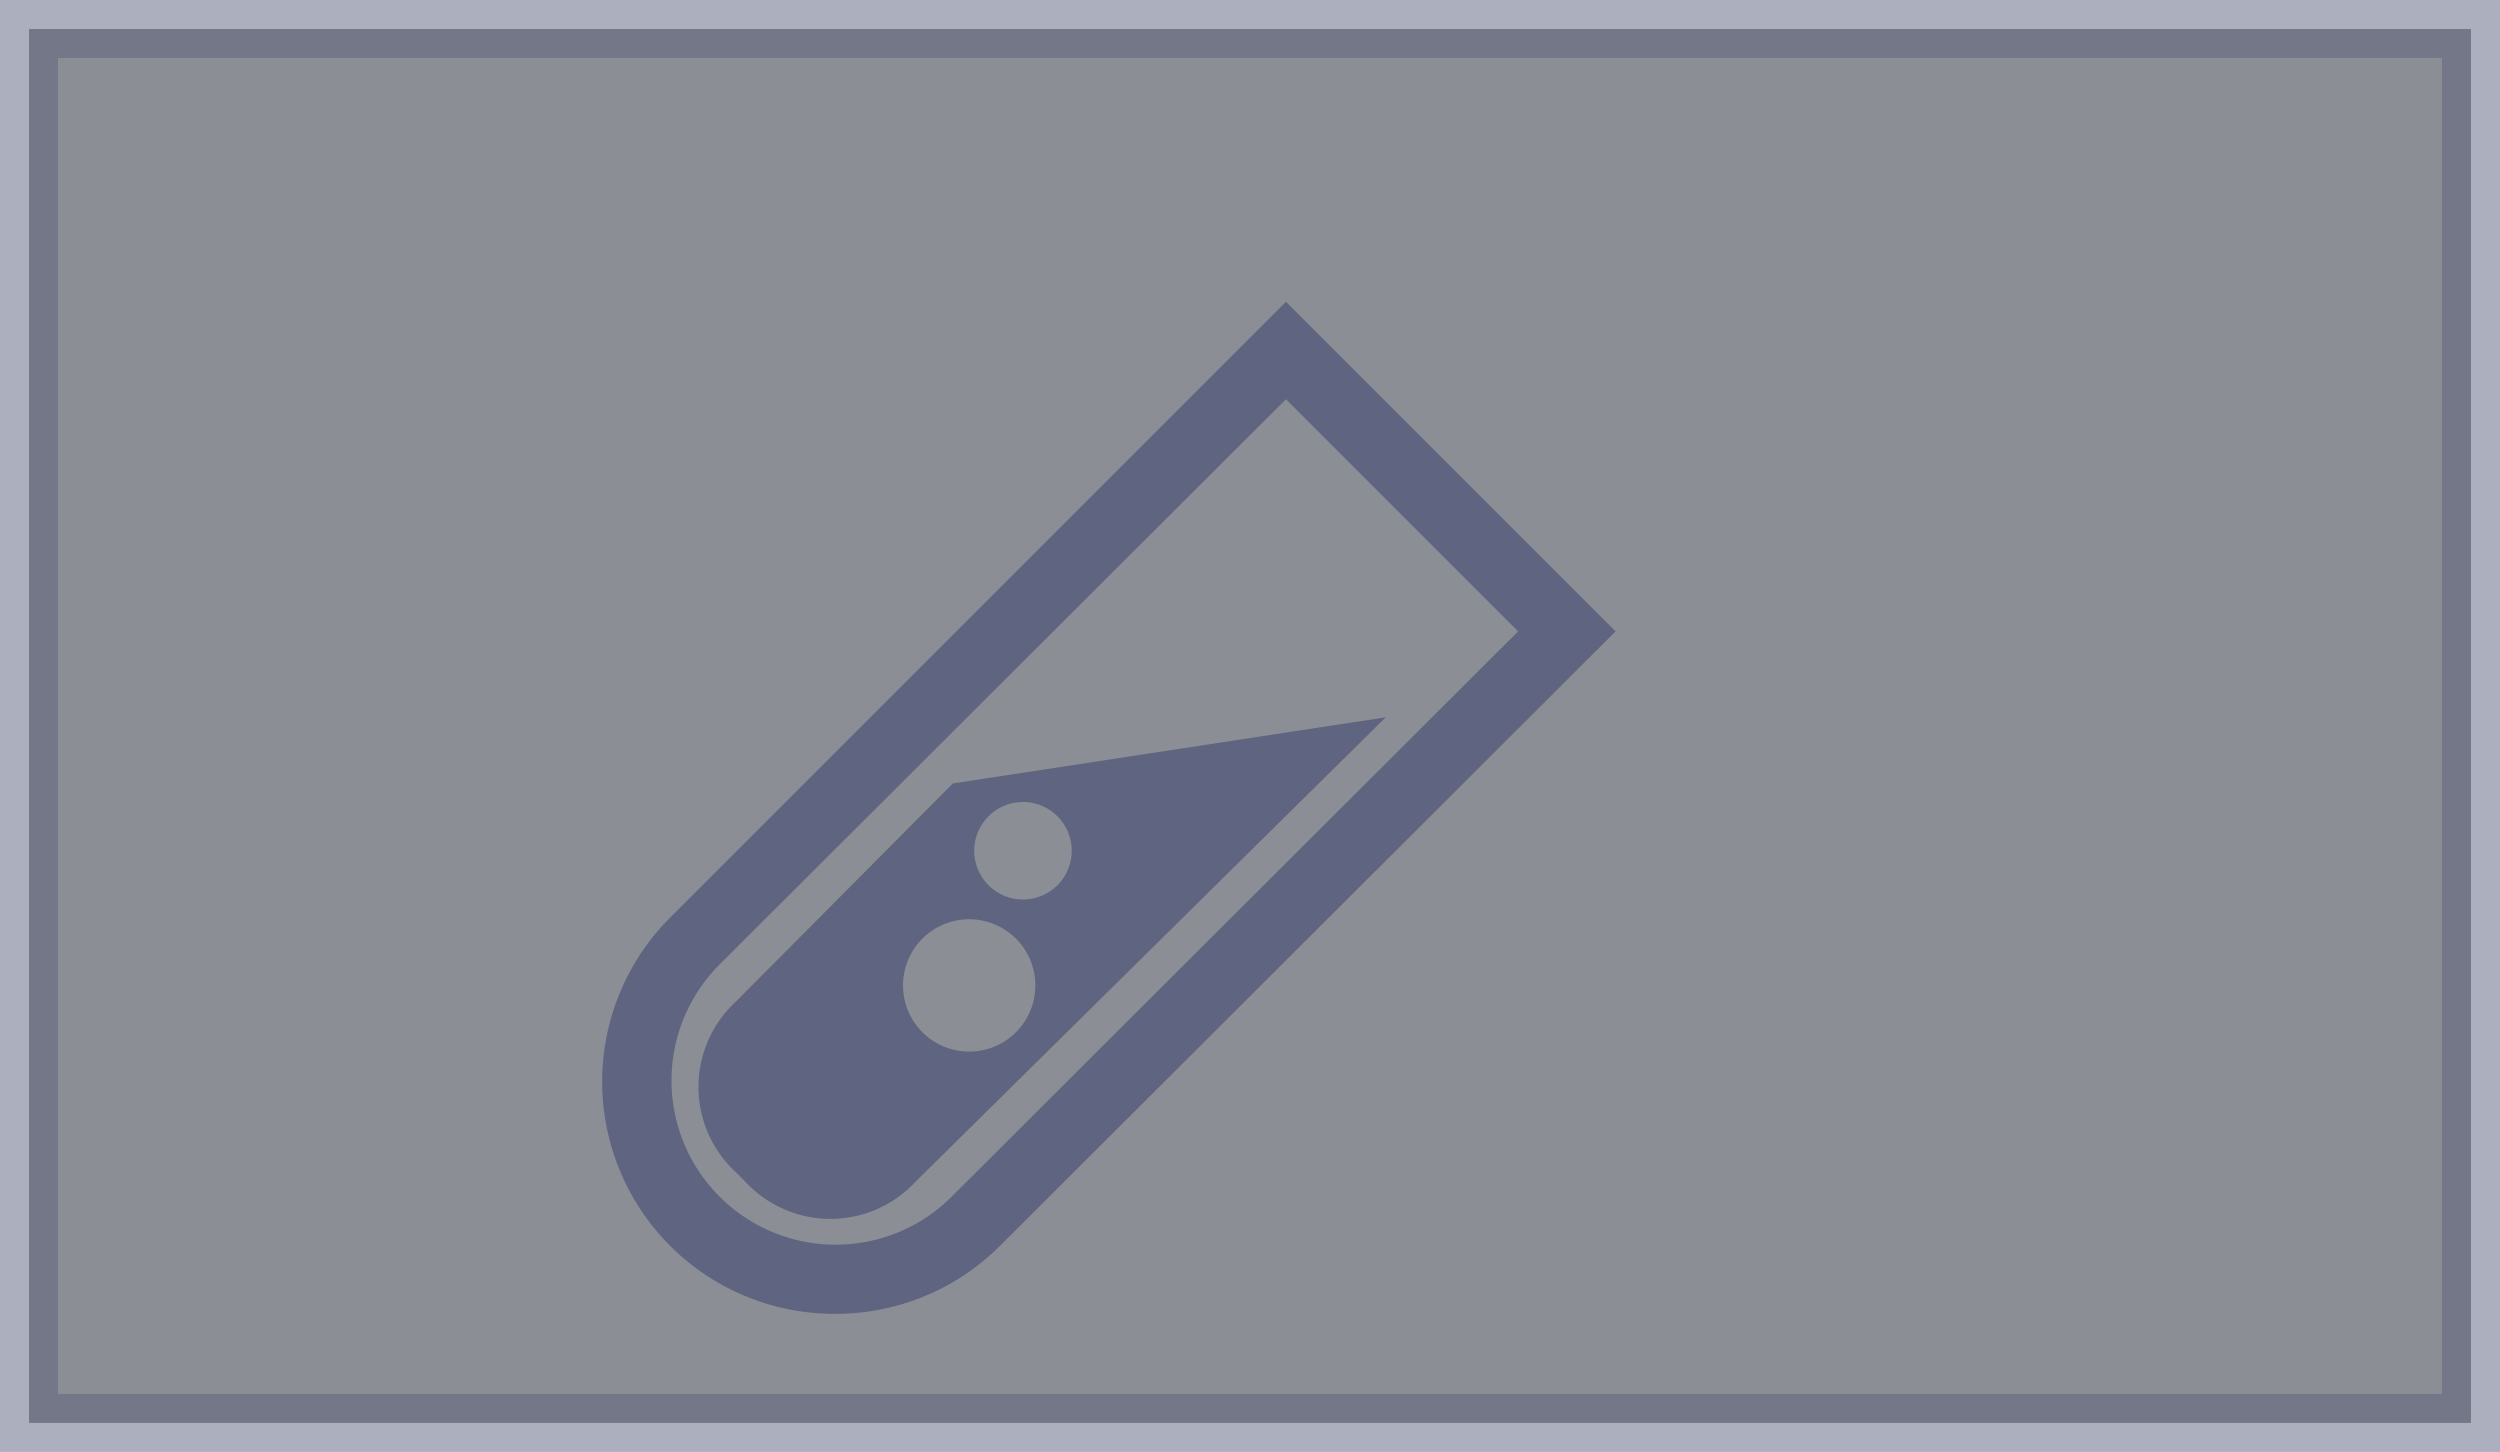 <svg xmlns="http://www.w3.org/2000/svg" viewBox="0 0 21.54 12.51"><defs><style>.a4d182d0-b676-414d-b4ae-d69759ad88c5{fill:#1b1f2c;stroke:#5b607d;stroke-miterlimit:10;stroke-width:0.5px;opacity:0.5;}.a1ea6938-8d1c-4e9b-970f-5f8af8bfd62e{fill:#5f6580;}</style></defs><title>left-pie-left-middle-button</title><g id="e23022c9-f073-4bd6-8742-2a5d48cb8757" data-name="Слой 2"><g id="ba22f7bf-2fbc-4a55-bfba-56197c9c42f8" data-name="Layer 1"><rect class="a4d182d0-b676-414d-b4ae-d69759ad88c5" x="0.25" y="0.25" width="21.04" height="12.01"/><path class="a1ea6938-8d1c-4e9b-970f-5f8af8bfd62e" d="M7.2,11.32A2,2,0,0,1,5.79,7.89L11.08,2.6l2.84,2.84-5.3,5.29a2,2,0,0,1-1.42.59m3.88-7.88L6.2,8.31a1.41,1.41,0,1,0,2,2l4.88-4.87Z"/><path class="a1ea6938-8d1c-4e9b-970f-5f8af8bfd62e" d="M8.21,6.75,6.34,8.63a1,1,0,0,0,0,1.47l.08.08a1,1,0,0,0,1.47,0l4.05-4ZM8,8.94a.57.57,0,1,1,.8-.8.57.57,0,0,1-.8.8m.52-1.31a.42.42,0,0,1,0-.6.42.42,0,1,1,0,.6"/></g></g></svg>